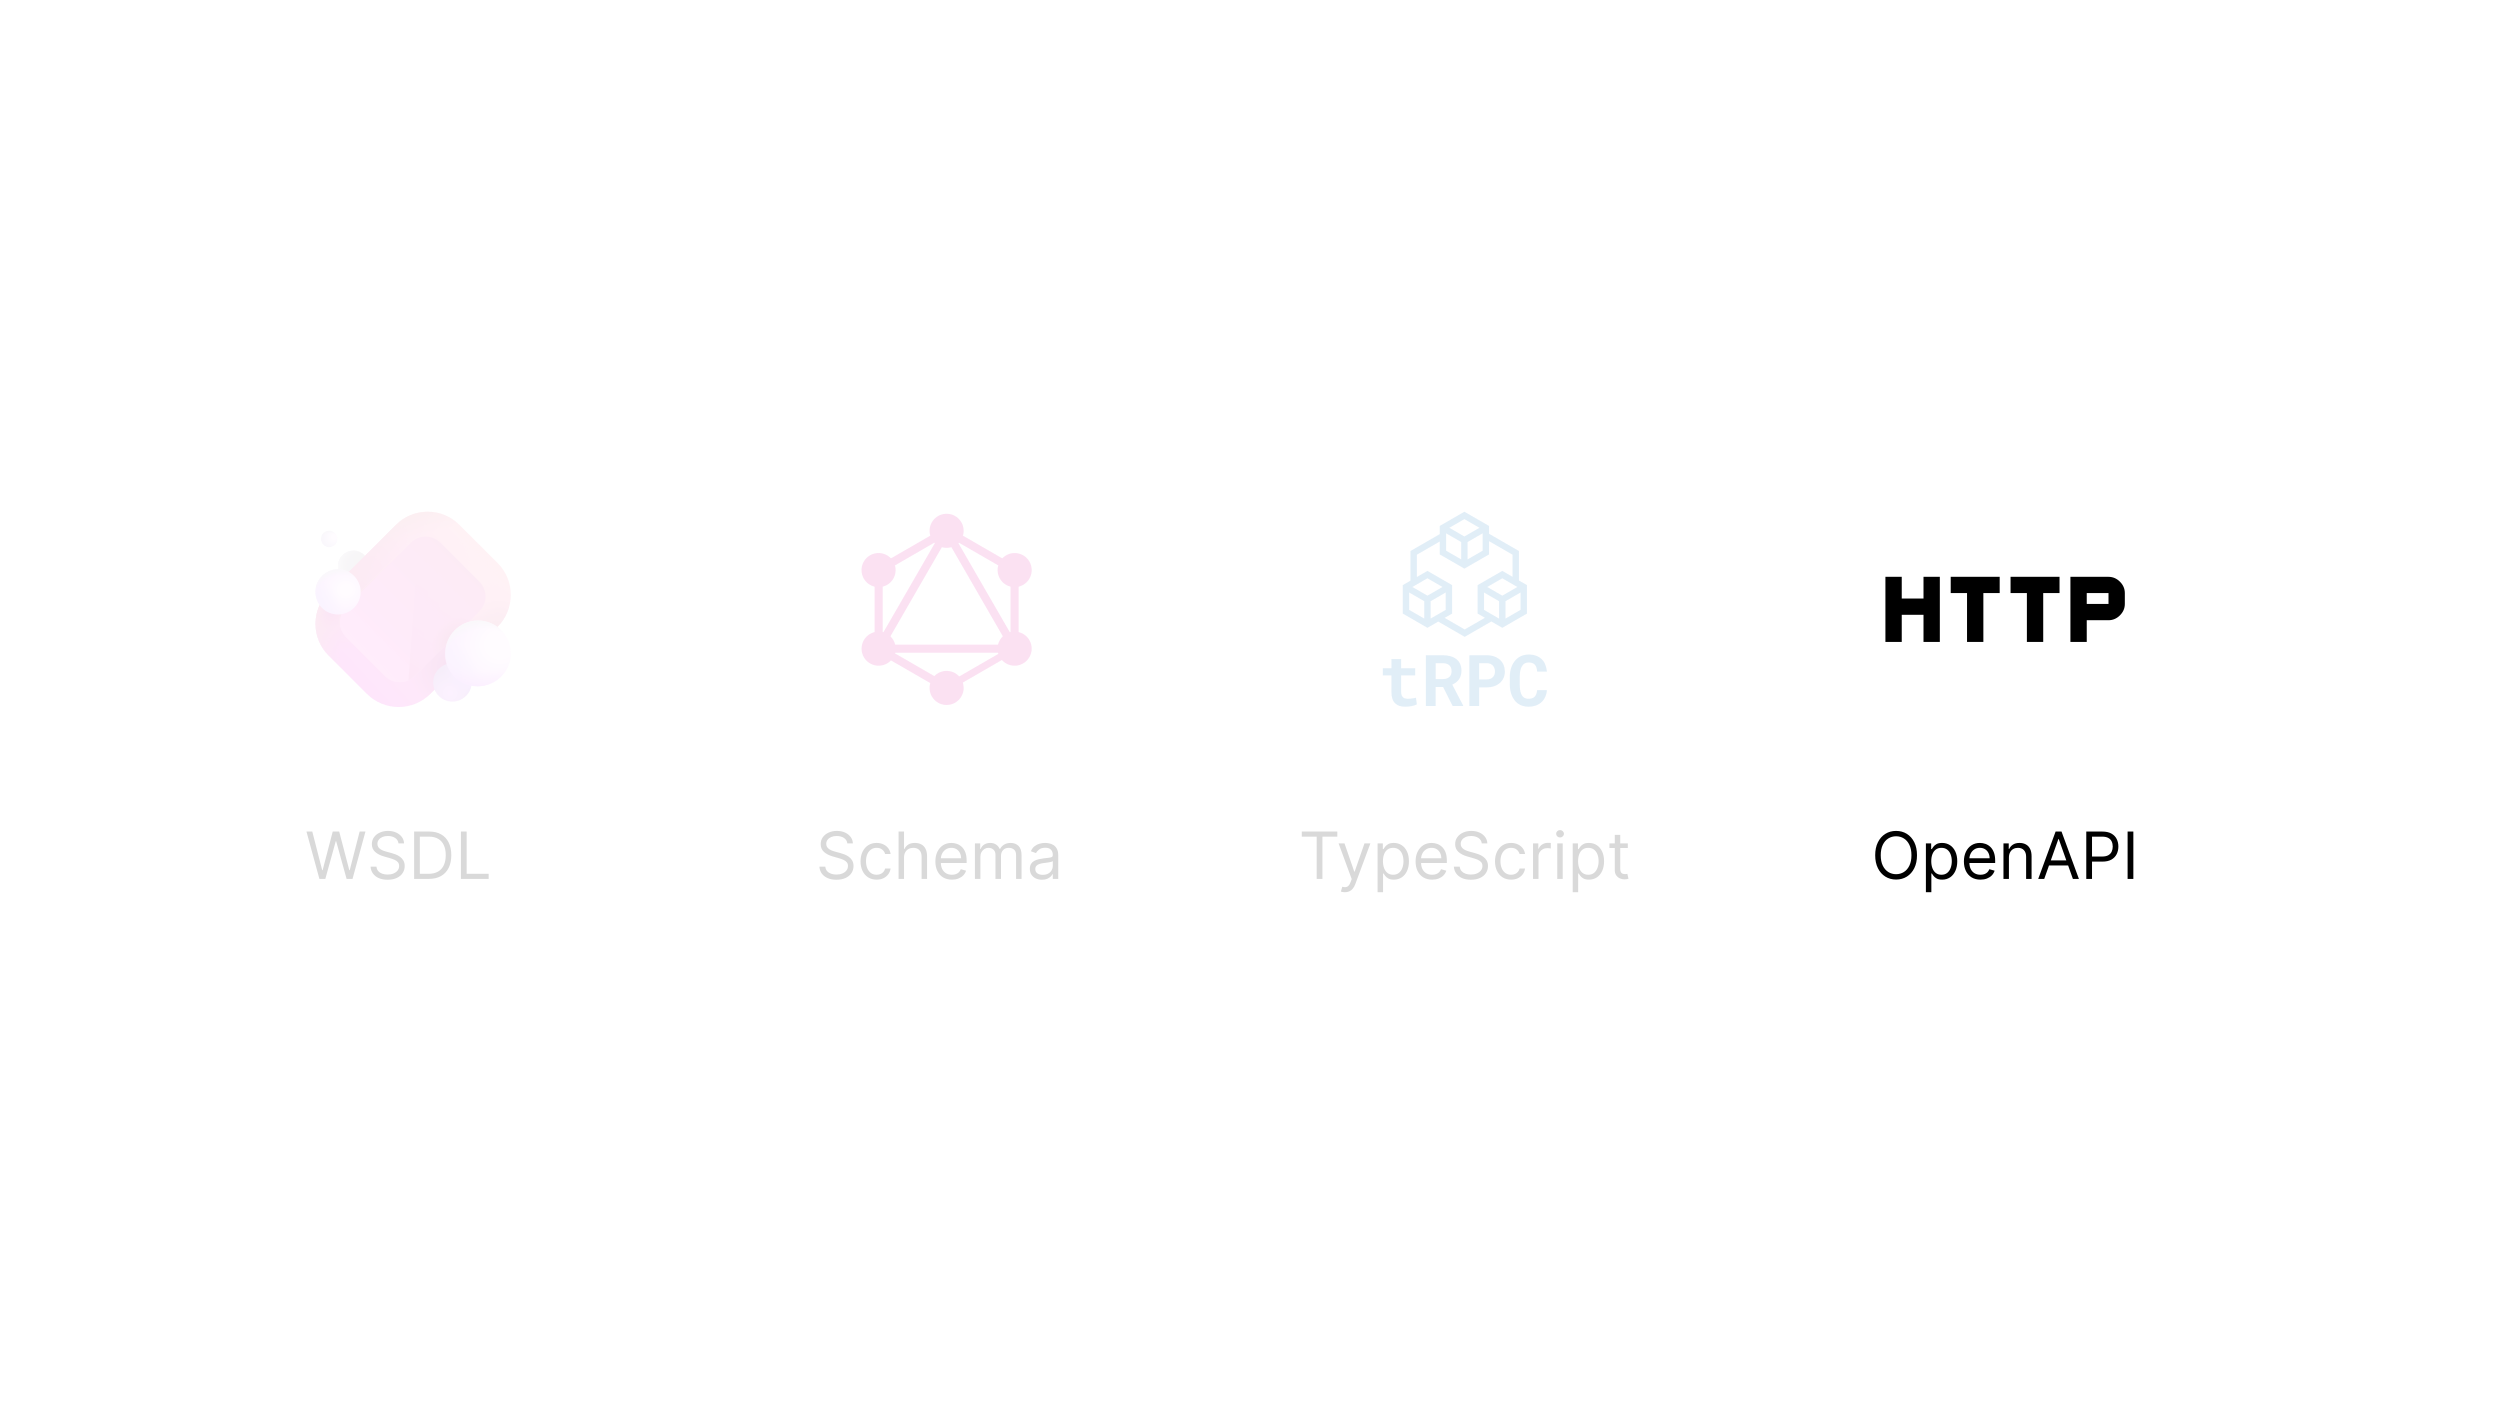 <svg width="1920" height="1080" viewBox="0 0 1920 1080" fill="none" xmlns="http://www.w3.org/2000/svg">
<rect width="1920" height="1080" fill="white"/>
<path d="M1448 493V443H1460.54V459.667H1477.25V443H1489.79V493H1477.25V472.167H1460.54V493H1448ZM1510.68 493V455.5H1498.15V443H1535.76V455.5H1523.22V493H1510.68ZM1556.65 493V455.5H1544.11V443H1581.72V455.5H1569.19V493H1556.65ZM1590.08 493V443H1619.33C1622.68 443 1625.6 444.25 1628.11 446.75C1630.62 449.25 1631.87 452.167 1631.87 455.5V463.833C1631.87 467.167 1630.62 470.083 1628.11 472.583C1625.6 475.083 1622.68 476.333 1619.33 476.333H1602.62V493H1590.08ZM1602.62 463.833H1619.33V455.5H1602.62V463.833Z" fill="black"/>
<g opacity="0.15">
<path d="M271.496 446.743C278.099 446.743 283.452 441.39 283.452 434.787C283.452 428.183 278.099 422.83 271.496 422.83C264.892 422.83 259.539 428.183 259.539 434.787C259.539 441.39 264.892 446.743 271.496 446.743Z" fill="url(#paint0_radial_102_665)"/>
<path d="M271.496 446.743C278.099 446.743 283.452 441.39 283.452 434.787C283.452 428.183 278.099 422.83 271.496 422.83C264.892 422.83 259.539 428.183 259.539 434.787C259.539 441.39 264.892 446.743 271.496 446.743Z" fill="url(#paint1_radial_102_665)"/>
<g filter="url(#filter0_i_102_665)">
<path d="M252.719 420.302C256.183 420.302 258.991 417.494 258.991 414.03C258.991 410.566 256.183 407.758 252.719 407.758C249.255 407.758 246.447 410.566 246.447 414.03C246.447 417.494 249.255 420.302 252.719 420.302Z" fill="url(#paint2_radial_102_665)"/>
<path d="M252.719 420.302C256.183 420.302 258.991 417.494 258.991 414.03C258.991 410.566 256.183 407.758 252.719 407.758C249.255 407.758 246.447 410.566 246.447 414.03C246.447 417.494 249.255 420.302 252.719 420.302Z" fill="url(#paint3_radial_102_665)"/>
</g>
<g filter="url(#filter1_i_102_665)">
<path d="M303.772 403.098C310.239 396.632 319.009 393 328.154 393C337.299 393 346.069 396.632 352.536 403.098L381.902 432.464C388.368 438.931 392 447.701 392 456.846C392 465.991 388.368 474.761 381.902 481.228L330.228 532.902C323.761 539.368 314.991 543 305.846 543C296.701 543 287.931 539.368 281.464 532.902L252.098 503.536C245.632 497.069 242 488.299 242 479.154C242 470.009 245.632 461.239 252.098 454.772L303.772 403.098Z" fill="url(#paint4_linear_102_665)"/>
<path d="M303.772 403.098C310.239 396.632 319.009 393 328.154 393C337.299 393 346.069 396.632 352.536 403.098L381.902 432.464C388.368 438.931 392 447.701 392 456.846C392 465.991 388.368 474.761 381.902 481.228L330.228 532.902C323.761 539.368 314.991 543 305.846 543C296.701 543 287.931 539.368 281.464 532.902L252.098 503.536C245.632 497.069 242 488.299 242 479.154C242 470.009 245.632 461.239 252.098 454.772L303.772 403.098Z" fill="url(#paint5_radial_102_665)"/>
<path d="M303.772 403.098C310.239 396.632 319.009 393 328.154 393C337.299 393 346.069 396.632 352.536 403.098L381.902 432.464C388.368 438.931 392 447.701 392 456.846C392 465.991 388.368 474.761 381.902 481.228L330.228 532.902C323.761 539.368 314.991 543 305.846 543C296.701 543 287.931 539.368 281.464 532.902L252.098 503.536C245.632 497.069 242 488.299 242 479.154C242 470.009 245.632 461.239 252.098 454.772L303.772 403.098Z" fill="url(#paint6_radial_102_665)"/>
<path d="M303.772 403.098C310.239 396.632 319.009 393 328.154 393C337.299 393 346.069 396.632 352.536 403.098L381.902 432.464C388.368 438.931 392 447.701 392 456.846C392 465.991 388.368 474.761 381.902 481.228L330.228 532.902C323.761 539.368 314.991 543 305.846 543C296.701 543 287.931 539.368 281.464 532.902L252.098 503.536C245.632 497.069 242 488.299 242 479.154C242 470.009 245.632 461.239 252.098 454.772L303.772 403.098Z" fill="url(#paint7_radial_102_665)"/>
<path d="M303.772 403.098C310.239 396.632 319.009 393 328.154 393C337.299 393 346.069 396.632 352.536 403.098L381.902 432.464C388.368 438.931 392 447.701 392 456.846C392 465.991 388.368 474.761 381.902 481.228L330.228 532.902C323.761 539.368 314.991 543 305.846 543C296.701 543 287.931 539.368 281.464 532.902L252.098 503.536C245.632 497.069 242 488.299 242 479.154C242 470.009 245.632 461.239 252.098 454.772L303.772 403.098Z" fill="url(#paint8_radial_102_665)"/>
<path d="M303.772 403.098C310.239 396.632 319.009 393 328.154 393C337.299 393 346.069 396.632 352.536 403.098L381.902 432.464C388.368 438.931 392 447.701 392 456.846C392 465.991 388.368 474.761 381.902 481.228L330.228 532.902C323.761 539.368 314.991 543 305.846 543C296.701 543 287.931 539.368 281.464 532.902L252.098 503.536C245.632 497.069 242 488.299 242 479.154C242 470.009 245.632 461.239 252.098 454.772L303.772 403.098Z" fill="url(#paint9_radial_102_665)"/>
<path d="M303.772 403.098C310.239 396.632 319.009 393 328.154 393C337.299 393 346.069 396.632 352.536 403.098L381.902 432.464C388.368 438.931 392 447.701 392 456.846C392 465.991 388.368 474.761 381.902 481.228L330.228 532.902C323.761 539.368 314.991 543 305.846 543C296.701 543 287.931 539.368 281.464 532.902L252.098 503.536C245.632 497.069 242 488.299 242 479.154C242 470.009 245.632 461.239 252.098 454.772L303.772 403.098Z" fill="url(#paint10_radial_102_665)"/>
</g>
<g filter="url(#filter2_f_102_665)">
<path d="M368.167 446.679L338.323 416.835C332.01 410.522 321.775 410.522 315.462 416.835L265.832 466.465C259.519 472.778 259.519 483.013 265.832 489.326L295.676 519.17C301.989 525.483 312.224 525.483 318.537 519.17L368.167 469.54C374.48 463.227 374.48 452.992 368.167 446.679Z" fill="url(#paint11_linear_102_665)"/>
<path d="M368.167 446.679L338.323 416.835C332.01 410.522 321.775 410.522 315.462 416.835L265.832 466.465C259.519 472.778 259.519 483.013 265.832 489.326L295.676 519.17C301.989 525.483 312.224 525.483 318.537 519.17L368.167 469.54C374.48 463.227 374.48 452.992 368.167 446.679Z" fill="url(#paint12_linear_102_665)"/>
<path d="M368.644 446.201L338.799 416.357C332.223 409.781 321.562 409.781 314.986 416.357L265.356 465.987C258.78 472.563 258.78 483.225 265.356 489.8L295.2 519.645C301.776 526.221 312.437 526.221 319.013 519.645L368.644 470.015C375.22 463.439 375.22 452.777 368.644 446.201Z" stroke="url(#paint13_linear_102_665)" stroke-width="0.25"/>
</g>
<g filter="url(#filter3_i_102_665)">
<path d="M259.541 471.999C269.121 471.999 276.886 464.233 276.886 454.654C276.886 445.074 269.121 437.309 259.541 437.309C249.962 437.309 242.196 445.074 242.196 454.654C242.196 464.233 249.962 471.999 259.541 471.999Z" fill="url(#paint14_radial_102_665)"/>
<path d="M259.541 471.999C269.121 471.999 276.886 464.233 276.886 454.654C276.886 445.074 269.121 437.309 259.541 437.309C249.962 437.309 242.196 445.074 242.196 454.654C242.196 464.233 249.962 471.999 259.541 471.999Z" fill="url(#paint15_radial_102_665)"/>
<path d="M259.541 471.999C269.121 471.999 276.886 464.233 276.886 454.654C276.886 445.074 269.121 437.309 259.541 437.309C249.962 437.309 242.196 445.074 242.196 454.654C242.196 464.233 249.962 471.999 259.541 471.999Z" fill="url(#paint16_radial_102_665)"/>
</g>
<g filter="url(#filter4_f_102_665)">
<path d="M313.695 522.504L321.519 413.013C324.395 412.002 327.499 411.824 330.472 412.501C333.445 413.178 336.165 414.682 338.32 416.839L368.166 446.68C371.196 449.711 372.899 453.822 372.899 458.108C372.899 462.394 371.196 466.505 368.166 469.537L318.539 519.163C317.143 520.564 315.501 521.697 313.695 522.504Z" fill="url(#paint17_linear_102_665)"/>
<path d="M313.695 522.504L321.519 413.013C324.395 412.002 327.499 411.824 330.472 412.501C333.445 413.178 336.165 414.682 338.32 416.839L368.166 446.68C371.196 449.711 372.899 453.822 372.899 458.108C372.899 462.394 371.196 466.505 368.166 469.537L318.539 519.163C317.143 520.564 315.501 521.697 313.695 522.504Z" fill="url(#paint18_radial_102_665)"/>
</g>
<path d="M347.433 538.846C355.569 538.846 362.164 532.25 362.164 524.114C362.164 515.978 355.569 509.383 347.433 509.383C339.297 509.383 332.701 515.978 332.701 524.114C332.701 532.25 339.297 538.846 347.433 538.846Z" fill="url(#paint19_radial_102_665)"/>
<path d="M347.433 538.846C355.569 538.846 362.164 532.25 362.164 524.114C362.164 515.978 355.569 509.383 347.433 509.383C339.297 509.383 332.701 515.978 332.701 524.114C332.701 532.25 339.297 538.846 347.433 538.846Z" fill="url(#paint20_radial_102_665)"/>
<g filter="url(#filter5_i_102_665)">
<path d="M366.753 527.104C380.681 527.104 391.971 515.814 391.971 501.887C391.971 487.96 380.681 476.67 366.753 476.67C352.826 476.67 341.536 487.96 341.536 501.887C341.536 515.814 352.826 527.104 366.753 527.104Z" fill="url(#paint21_radial_102_665)"/>
<path d="M366.753 527.104C380.681 527.104 391.971 515.814 391.971 501.887C391.971 487.96 380.681 476.67 366.753 476.67C352.826 476.67 341.536 487.96 341.536 501.887C341.536 515.814 352.826 527.104 366.753 527.104Z" fill="url(#paint22_radial_102_665)"/>
<path d="M366.753 527.104C380.681 527.104 391.971 515.814 391.971 501.887C391.971 487.96 380.681 476.67 366.753 476.67C352.826 476.67 341.536 487.96 341.536 501.887C341.536 515.814 352.826 527.104 366.753 527.104Z" fill="url(#paint23_radial_102_665)"/>
</g>
<path d="M366.753 527.104C380.681 527.104 391.971 515.814 391.971 501.887C391.971 487.96 380.681 476.67 366.753 476.67C352.826 476.67 341.536 487.96 341.536 501.887C341.536 515.814 352.826 527.104 366.753 527.104Z" fill="url(#paint24_radial_102_665)"/>
<path d="M668.159 503.386L673.55 506.498L733.606 402.481L728.215 399.368L668.159 503.386Z" fill="#E535AB"/>
<path d="M787.037 495.075H666.925V501.3H787.037V495.075Z" fill="#E535AB"/>
<path d="M669.302 498.572L729.381 533.26L732.493 527.869L672.415 493.181L669.302 498.572Z" fill="#E535AB"/>
<path d="M721.493 408.168L781.571 442.855L784.684 437.465L724.605 402.777L721.493 408.168Z" fill="#E535AB"/>
<path d="M669.318 437.44L672.431 442.831L732.509 408.144L729.397 402.753L669.318 437.44Z" fill="#E535AB"/>
<path d="M720.407 402.482L780.463 506.499L785.854 503.387L725.797 399.369L720.407 402.482Z" fill="#E535AB"/>
<path d="M677.912 433.312H671.688V502.688H677.912V433.312Z" fill="#E535AB"/>
<path d="M782.312 433.312H776.087V502.688H782.312V433.312Z" fill="#E535AB"/>
<path d="M725.602 525.916L728.32 530.625L780.573 500.456L777.854 495.747L725.602 525.916Z" fill="#E535AB"/>
<path d="M790.562 504.713C786.962 510.976 778.937 513.113 772.674 509.513C766.412 505.913 764.274 497.888 767.874 491.626C771.474 485.363 779.499 483.226 785.762 486.826C792.062 490.463 794.199 498.451 790.562 504.713Z" fill="#E535AB"/>
<path d="M686.087 444.375C682.487 450.638 674.462 452.775 668.2 449.175C661.937 445.575 659.8 437.55 663.4 431.288C667 425.025 675.025 422.888 681.287 426.488C687.55 430.125 689.687 438.113 686.087 444.375Z" fill="#E535AB"/>
<path d="M663.437 504.713C659.837 498.451 661.974 490.463 668.237 486.826C674.499 483.226 682.487 485.363 686.124 491.626C689.724 497.888 687.587 505.876 681.324 509.513C675.024 513.113 667.037 510.976 663.437 504.713Z" fill="#E535AB"/>
<path d="M767.913 444.375C764.313 438.113 766.45 430.125 772.713 426.488C778.975 422.888 786.963 425.025 790.6 431.288C794.2 437.55 792.063 445.538 785.8 449.175C779.538 452.775 771.513 450.638 767.913 444.375Z" fill="#E535AB"/>
<path d="M727 541.425C719.762 541.425 713.912 535.575 713.912 528.337C713.912 521.1 719.762 515.25 727 515.25C734.237 515.25 740.087 521.1 740.087 528.337C740.087 535.538 734.237 541.425 727 541.425Z" fill="#E535AB"/>
<path d="M727 420.75C719.762 420.75 713.912 414.9 713.912 407.663C713.912 400.425 719.762 394.575 727 394.575C734.237 394.575 740.087 400.425 740.087 407.663C740.087 414.9 734.237 420.75 727 420.75Z" fill="#E535AB"/>
<g clip-path="url(#clip0_102_665)">
<path d="M1076.07 513.238H1086.89V518.723H1076.07V531.17C1076.05 532.063 1076.17 532.954 1076.43 533.808C1076.63 534.442 1076.98 535.016 1077.46 535.48C1077.92 535.912 1078.47 536.224 1079.08 536.39C1079.69 536.552 1080.32 536.641 1080.94 536.654L1081.21 536.655C1081.78 536.655 1082.36 536.655 1082.97 536.575L1083.33 536.531L1084.02 536.452C1084.25 536.426 1084.47 536.397 1084.69 536.36L1085.02 536.308L1085.63 536.218C1085.82 536.188 1086.02 536.157 1086.2 536.12L1086.66 536.029L1086.87 535.985L1087.26 535.898L1087.44 535.856L1088.16 540.965C1087.58 541.295 1086.96 541.559 1086.32 541.752C1085.59 541.983 1084.85 542.165 1084.09 542.3C1083.31 542.447 1082.49 542.558 1081.63 542.638C1080.8 542.716 1079.96 542.755 1079.13 542.755C1077.67 542.776 1076.21 542.569 1074.82 542.14C1073.57 541.753 1072.44 541.079 1071.51 540.172C1070.54 539.231 1069.82 538.077 1069.39 536.802C1068.85 535.219 1068.6 533.554 1068.64 531.883V518.723H1062V513.238H1068.62V506.148H1076.07V513.238H1076.07ZM1102.59 527.634V542.195H1095.06V503.227H1108.17C1110.15 503.202 1112.12 503.459 1114.03 503.989C1115.66 504.439 1117.19 505.199 1118.53 506.228C1119.77 507.21 1120.74 508.476 1121.38 509.917C1122.08 511.52 1122.43 513.255 1122.39 515.003C1122.41 516.273 1122.24 517.538 1121.89 518.76C1121.3 520.884 1120.02 522.752 1118.25 524.073C1117.35 524.754 1116.38 525.329 1115.34 525.789L1123.73 541.869V542.22H1115.63L1108.3 527.634H1102.59ZM1102.6 521.521H1108.17C1109.21 521.542 1110.26 521.375 1111.25 521.03C1112.07 520.736 1112.81 520.244 1113.41 519.597C1113.87 519.083 1114.22 518.483 1114.45 517.831C1114.67 517.164 1114.79 516.467 1114.8 515.764L1114.8 515.501C1114.82 514.565 1114.66 513.635 1114.34 512.759C1114.04 511.995 1113.56 511.318 1112.93 510.791C1112.33 510.305 1111.64 509.941 1110.89 509.721C1110.1 509.489 1109.28 509.363 1108.45 509.347L1102.6 509.345V521.521ZM1136 542.195H1128.48V503.227H1141.82C1143.78 503.199 1145.73 503.511 1147.58 504.15C1149.2 504.707 1150.69 505.576 1151.98 506.707C1153.17 507.816 1154.11 509.166 1154.75 510.668C1155.37 512.186 1155.7 513.808 1155.72 515.45V515.778C1155.74 517.444 1155.41 519.095 1154.75 520.623C1154.11 522.083 1153.16 523.387 1151.98 524.448C1150.69 525.58 1149.19 526.445 1147.56 526.994C1145.71 527.625 1143.76 527.933 1141.8 527.904H1135.99L1136 542.195ZM1136 521.804H1141.81C1142.76 521.823 1143.71 521.658 1144.6 521.318C1145.34 521.026 1146.02 520.58 1146.58 520.009C1147.09 519.458 1147.49 518.807 1147.74 518.096C1148 517.37 1148.14 516.604 1148.14 515.833C1148.14 514.971 1148.01 514.114 1147.74 513.294C1147.5 512.533 1147.1 511.83 1146.58 511.227C1146.02 510.628 1145.35 510.154 1144.6 509.838C1143.71 509.48 1142.76 509.306 1141.81 509.327H1136V521.804ZM1186.72 535.29C1186.03 536.809 1185.05 538.175 1183.82 539.305C1182.55 540.436 1181.08 541.306 1179.48 541.863C1177.8 542.436 1176.05 542.737 1174.28 542.756L1173.9 542.755C1172.39 542.773 1170.89 542.566 1169.44 542.14C1168.12 541.746 1166.87 541.135 1165.75 540.332C1164.74 539.586 1163.84 538.693 1163.09 537.682C1162.3 536.623 1161.63 535.473 1161.12 534.257C1160.58 532.929 1160.18 531.548 1159.93 530.136C1159.64 528.564 1159.5 526.969 1159.51 525.371V520.125C1159.51 518.623 1159.63 517.123 1159.89 515.642C1160.09 514.441 1160.42 513.262 1160.85 512.121L1161.01 511.695C1161.56 510.267 1162.32 508.932 1163.27 507.734C1164.16 506.602 1165.23 505.611 1166.42 504.795C1167.5 504.103 1168.67 503.575 1169.89 503.227C1171.09 502.886 1172.33 502.702 1173.58 502.681L1173.95 502.68C1175.9 502.646 1177.83 502.954 1179.67 503.589C1181.26 504.136 1182.71 505.018 1183.93 506.177C1185.15 507.336 1186.11 508.744 1186.73 510.305C1187.44 512.056 1187.87 513.907 1188.02 515.79H1180.52C1180.47 514.747 1180.3 513.715 1180 512.715C1179.76 511.909 1179.35 511.161 1178.81 510.52C1178.25 509.937 1177.57 509.493 1176.81 509.222C1175.89 508.908 1174.93 508.758 1173.96 508.78C1173.4 508.778 1172.85 508.842 1172.31 508.971C1171.82 509.09 1171.34 509.279 1170.9 509.53C1170.15 509.99 1169.52 510.623 1169.06 511.375C1168.52 512.237 1168.1 513.171 1167.83 514.148C1167.58 515.039 1167.41 515.948 1167.32 516.866C1167.21 517.928 1167.16 518.996 1167.16 520.064V525.359C1167.15 526.75 1167.23 528.141 1167.41 529.522C1167.55 530.614 1167.82 531.688 1168.2 532.719C1168.43 533.307 1168.73 533.864 1169.1 534.38C1169.43 534.852 1169.83 535.267 1170.29 535.609C1170.78 535.969 1171.33 536.235 1171.91 536.396C1172.56 536.576 1173.23 536.663 1173.91 536.655C1174.81 536.665 1175.7 536.539 1176.56 536.28C1177.31 536.048 1178 535.644 1178.57 535.099C1179.16 534.518 1179.61 533.814 1179.88 533.039C1180.24 532.067 1180.45 531.047 1180.5 530.014H1188.03C1187.92 531.837 1187.48 533.625 1186.72 535.29H1186.72ZM1153.76 438.444L1172.7 449.371V471.238L1153.76 482.166L1145.34 477.306L1124.89 489.102L1104.56 477.374L1096.27 482.165L1077.32 471.22V449.37L1096.27 438.443L1115.22 449.371V471.219L1109.48 474.531L1124.89 483.42L1140.42 474.463L1134.81 471.219V449.37L1153.76 438.443V438.444ZM1139.73 455.066V468.403L1151.29 475.07V461.732L1139.73 455.066ZM1167.78 455.047L1156.22 461.713V475.07L1167.78 468.385V455.047ZM1082.25 455.047V468.385L1093.81 475.051V461.713L1082.25 455.047ZM1110.29 455.047L1098.73 461.713V475.05L1110.29 468.385V455.047L1110.29 455.047ZM1153.76 444.138L1142.2 450.804L1153.76 457.476L1165.31 450.804L1153.76 444.138ZM1096.27 444.12L1084.71 450.804L1096.27 457.458L1107.83 450.804L1096.27 444.12ZM1105.69 410.225V415.9L1088.16 426.017V443.118L1083.24 445.959V423.175L1105.69 410.224L1105.69 410.225ZM1124.64 393L1143.6 403.927V409.937L1166.55 423.175V445.817L1161.62 442.976V426.016L1143.6 415.619V425.782L1124.65 436.71L1105.71 425.782V403.927L1124.64 393ZM1110.63 409.603V422.941L1122.18 429.607V416.275L1110.63 409.603H1110.63ZM1138.66 409.603L1127.11 416.275V429.601L1138.66 422.941V409.603H1138.66ZM1124.64 398.682L1113.09 405.348L1124.64 412.014L1136.2 405.348L1124.64 398.682H1124.64Z" fill="#398CCB"/>
</g>
<path d="M245.304 675L235.361 638.636H239.836L247.435 668.253H247.79L255.532 638.636H260.503L268.245 668.253H268.6L276.199 638.636H280.674L270.731 675H266.185L258.16 646.023H257.875L249.85 675H245.304ZM306.047 647.727C305.834 645.928 304.969 644.531 303.454 643.537C301.939 642.543 300.081 642.045 297.879 642.045C296.269 642.045 294.861 642.306 293.653 642.827C292.458 643.348 291.522 644.064 290.848 644.975C290.185 645.887 289.853 646.922 289.853 648.082C289.853 649.053 290.084 649.888 290.546 650.586C291.019 651.272 291.623 651.847 292.357 652.308C293.091 652.758 293.86 653.131 294.665 653.427C295.47 653.711 296.21 653.942 296.885 654.119L300.578 655.114C301.525 655.362 302.578 655.705 303.738 656.143C304.91 656.581 306.029 657.179 307.094 657.937C308.171 658.683 309.059 659.641 309.758 660.813C310.456 661.985 310.805 663.423 310.805 665.128C310.805 667.093 310.29 668.868 309.26 670.455C308.242 672.041 306.751 673.301 304.786 674.237C302.833 675.172 300.459 675.639 297.666 675.639C295.062 675.639 292.807 675.219 290.901 674.379C289.007 673.538 287.516 672.366 286.427 670.863C285.349 669.36 284.74 667.614 284.598 665.625H289.143C289.262 666.998 289.723 668.134 290.528 669.034C291.345 669.922 292.375 670.585 293.618 671.023C294.872 671.449 296.222 671.662 297.666 671.662C299.347 671.662 300.856 671.39 302.194 670.845C303.531 670.289 304.591 669.519 305.372 668.537C306.153 667.543 306.544 666.383 306.544 665.057C306.544 663.849 306.206 662.867 305.532 662.109C304.857 661.352 303.969 660.736 302.868 660.263C301.767 659.789 300.578 659.375 299.299 659.02L294.825 657.741C291.984 656.925 289.735 655.759 288.078 654.244C286.421 652.728 285.592 650.746 285.592 648.295C285.592 646.259 286.142 644.484 287.243 642.969C288.356 641.442 289.848 640.258 291.718 639.418C293.6 638.565 295.701 638.139 298.021 638.139C300.365 638.139 302.448 638.559 304.271 639.4C306.094 640.228 307.538 641.365 308.603 642.809C309.681 644.253 310.249 645.893 310.308 647.727H306.047ZM329.267 675H318.045V638.636H329.764C333.291 638.636 336.31 639.364 338.819 640.82C341.329 642.264 343.252 644.342 344.59 647.053C345.927 649.751 346.596 652.983 346.596 656.747C346.596 660.535 345.921 663.796 344.572 666.531C343.223 669.253 341.258 671.348 338.677 672.816C336.097 674.272 332.96 675 329.267 675ZM322.448 671.094H328.983C331.989 671.094 334.481 670.514 336.458 669.354C338.434 668.194 339.908 666.542 340.879 664.4C341.849 662.257 342.335 659.706 342.335 656.747C342.335 653.812 341.855 651.284 340.897 649.165C339.938 647.035 338.505 645.401 336.6 644.265C334.694 643.117 332.321 642.543 329.48 642.543H322.448V671.094ZM353.983 675V638.636H358.386V671.094H375.289V675H353.983Z" fill="black"/>
<path d="M650.746 647.727C650.533 645.928 649.669 644.531 648.153 643.537C646.638 642.543 644.78 642.045 642.578 642.045C640.968 642.045 639.56 642.306 638.352 642.827C637.157 643.348 636.222 644.064 635.547 644.975C634.884 645.887 634.553 646.922 634.553 648.082C634.553 649.053 634.783 649.888 635.245 650.586C635.719 651.272 636.322 651.847 637.056 652.308C637.79 652.758 638.56 653.131 639.364 653.427C640.169 653.711 640.909 653.942 641.584 654.119L645.277 655.114C646.224 655.362 647.278 655.705 648.438 656.143C649.609 656.581 650.728 657.179 651.793 657.937C652.871 658.683 653.758 659.641 654.457 660.813C655.155 661.985 655.504 663.423 655.504 665.128C655.504 667.093 654.989 668.868 653.96 670.455C652.942 672.041 651.45 673.301 649.485 674.237C647.532 675.172 645.159 675.639 642.365 675.639C639.761 675.639 637.506 675.219 635.6 674.379C633.706 673.538 632.215 672.366 631.126 670.863C630.049 669.36 629.439 667.614 629.297 665.625H633.842C633.961 666.998 634.422 668.134 635.227 669.034C636.044 669.922 637.074 670.585 638.317 671.023C639.572 671.449 640.921 671.662 642.365 671.662C644.046 671.662 645.555 671.39 646.893 670.845C648.23 670.289 649.29 669.519 650.071 668.537C650.852 667.543 651.243 666.383 651.243 665.057C651.243 663.849 650.906 662.867 650.231 662.109C649.556 661.352 648.668 660.736 647.568 660.263C646.467 659.789 645.277 659.375 643.999 659.02L639.524 657.741C636.683 656.925 634.434 655.759 632.777 654.244C631.12 652.728 630.291 650.746 630.291 648.295C630.291 646.259 630.842 644.484 631.943 642.969C633.055 641.442 634.547 640.258 636.417 639.418C638.299 638.565 640.4 638.139 642.72 638.139C645.064 638.139 647.147 638.559 648.97 639.4C650.793 640.228 652.237 641.365 653.303 642.809C654.38 644.253 654.948 645.893 655.007 647.727H650.746ZM673.256 675.568C670.699 675.568 668.497 674.964 666.65 673.757C664.804 672.55 663.383 670.887 662.389 668.768C661.395 666.649 660.898 664.228 660.898 661.506C660.898 658.736 661.407 656.291 662.425 654.173C663.454 652.042 664.887 650.379 666.722 649.183C668.568 647.976 670.722 647.372 673.185 647.372C675.102 647.372 676.83 647.727 678.369 648.438C679.908 649.148 681.169 650.142 682.151 651.42C683.134 652.699 683.743 654.19 683.98 655.895H679.79C679.47 654.652 678.76 653.551 677.659 652.592C676.57 651.622 675.102 651.136 673.256 651.136C671.622 651.136 670.19 651.562 668.959 652.415C667.739 653.255 666.787 654.445 666.1 655.984C665.425 657.511 665.088 659.304 665.088 661.364C665.088 663.471 665.419 665.305 666.082 666.868C666.757 668.43 667.704 669.644 668.923 670.508C670.154 671.372 671.598 671.804 673.256 671.804C674.345 671.804 675.333 671.615 676.221 671.236C677.109 670.857 677.86 670.312 678.476 669.602C679.091 668.892 679.529 668.04 679.79 667.045H683.98C683.743 668.655 683.157 670.105 682.222 671.396C681.299 672.674 680.074 673.692 678.547 674.45C677.032 675.195 675.268 675.568 673.256 675.568ZM694.296 658.594V675H690.106V638.636H694.296V651.989H694.651C695.29 650.58 696.249 649.461 697.528 648.633C698.818 647.792 700.534 647.372 702.677 647.372C704.535 647.372 706.163 647.745 707.56 648.491C708.956 649.225 710.039 650.355 710.809 651.882C711.59 653.397 711.981 655.327 711.981 657.67V675H707.79V657.955C707.79 655.788 707.228 654.113 706.104 652.93C704.991 651.734 703.446 651.136 701.469 651.136C700.096 651.136 698.865 651.426 697.776 652.006C696.699 652.586 695.847 653.433 695.219 654.545C694.604 655.658 694.296 657.008 694.296 658.594ZM731.081 675.568C728.454 675.568 726.187 674.988 724.281 673.828C722.387 672.656 720.925 671.023 719.895 668.928C718.877 666.821 718.368 664.37 718.368 661.577C718.368 658.783 718.877 656.321 719.895 654.19C720.925 652.048 722.357 650.379 724.192 649.183C726.039 647.976 728.193 647.372 730.655 647.372C732.076 647.372 733.478 647.609 734.863 648.082C736.248 648.556 737.509 649.325 738.645 650.391C739.782 651.444 740.687 652.841 741.362 654.581C742.037 656.321 742.374 658.464 742.374 661.009V662.784H721.351V659.162H738.113C738.113 657.623 737.805 656.25 737.189 655.043C736.586 653.835 735.722 652.882 734.597 652.184C733.484 651.486 732.17 651.136 730.655 651.136C728.986 651.136 727.542 651.551 726.323 652.379C725.116 653.196 724.186 654.261 723.535 655.575C722.884 656.889 722.559 658.298 722.559 659.801V662.216C722.559 664.276 722.914 666.022 723.624 667.454C724.346 668.874 725.346 669.957 726.625 670.703C727.903 671.437 729.389 671.804 731.081 671.804C732.182 671.804 733.177 671.65 734.064 671.342C734.964 671.023 735.739 670.549 736.39 669.922C737.041 669.283 737.544 668.49 737.9 667.543L741.948 668.679C741.522 670.052 740.806 671.259 739.799 672.301C738.793 673.331 737.55 674.136 736.071 674.716C734.591 675.284 732.928 675.568 731.081 675.568ZM748.748 675V647.727H752.797V651.989H753.152C753.72 650.533 754.637 649.402 755.904 648.597C757.17 647.781 758.691 647.372 760.467 647.372C762.266 647.372 763.764 647.781 764.959 648.597C766.167 649.402 767.108 650.533 767.782 651.989H768.066C768.765 650.58 769.812 649.461 771.209 648.633C772.606 647.792 774.281 647.372 776.234 647.372C778.673 647.372 780.667 648.136 782.218 649.663C783.768 651.178 784.544 653.539 784.544 656.747V675H780.353V656.747C780.353 654.735 779.803 653.297 778.702 652.433C777.601 651.568 776.305 651.136 774.814 651.136C772.896 651.136 771.41 651.716 770.357 652.876C769.303 654.025 768.777 655.481 768.777 657.244V675H764.515V656.321C764.515 654.77 764.012 653.522 763.006 652.575C762 651.616 760.704 651.136 759.118 651.136C758.029 651.136 757.011 651.426 756.064 652.006C755.129 652.586 754.371 653.391 753.791 654.421C753.223 655.439 752.939 656.617 752.939 657.955V675H748.748ZM800.231 675.639C798.503 675.639 796.934 675.314 795.526 674.663C794.117 674 792.998 673.047 792.17 671.804C791.341 670.549 790.927 669.034 790.927 667.259C790.927 665.696 791.235 664.429 791.85 663.459C792.466 662.476 793.288 661.707 794.318 661.151C795.348 660.594 796.484 660.18 797.727 659.908C798.982 659.624 800.243 659.399 801.509 659.233C803.167 659.02 804.51 658.86 805.54 658.754C806.582 658.635 807.339 658.44 807.813 658.168C808.298 657.895 808.541 657.422 808.541 656.747V656.605C808.541 654.853 808.061 653.492 807.102 652.521C806.155 651.551 804.717 651.065 802.788 651.065C800.787 651.065 799.219 651.503 798.082 652.379C796.946 653.255 796.147 654.19 795.685 655.185L791.708 653.764C792.418 652.107 793.365 650.817 794.549 649.893C795.745 648.958 797.047 648.307 798.455 647.94C799.876 647.562 801.273 647.372 802.646 647.372C803.522 647.372 804.528 647.479 805.664 647.692C806.812 647.893 807.919 648.313 808.984 648.952C810.062 649.592 810.955 650.556 811.666 651.847C812.376 653.137 812.731 654.865 812.731 657.031V675H808.541V671.307H808.328C808.043 671.899 807.57 672.532 806.907 673.207C806.244 673.881 805.362 674.455 804.261 674.929C803.161 675.402 801.817 675.639 800.231 675.639ZM800.87 671.875C802.527 671.875 803.924 671.549 805.06 670.898C806.209 670.247 807.073 669.407 807.653 668.377C808.245 667.347 808.541 666.264 808.541 665.128V661.293C808.363 661.506 807.972 661.701 807.369 661.879C806.777 662.044 806.09 662.192 805.309 662.322C804.54 662.441 803.788 662.547 803.054 662.642C802.332 662.725 801.746 662.796 801.296 662.855C800.207 662.997 799.189 663.228 798.242 663.548C797.307 663.855 796.55 664.323 795.97 664.95C795.401 665.566 795.117 666.406 795.117 667.472C795.117 668.928 795.656 670.028 796.733 670.774C797.822 671.508 799.201 671.875 800.87 671.875Z" fill="black"/>
<path d="M999.778 642.543V638.636H1027.05V642.543H1015.62V675H1011.21V642.543H999.778ZM1032.85 685.227C1032.14 685.227 1031.51 685.168 1030.95 685.05C1030.4 684.943 1030.01 684.837 1029.8 684.73L1030.86 681.037C1031.88 681.297 1032.78 681.392 1033.56 681.321C1034.34 681.25 1035.04 680.901 1035.64 680.273C1036.26 679.658 1036.82 678.658 1037.33 677.273L1038.11 675.142L1028.02 647.727H1032.57L1040.1 669.46H1040.38L1047.91 647.727H1052.45L1040.88 678.977C1040.36 680.386 1039.71 681.552 1038.94 682.475C1038.17 683.41 1037.28 684.103 1036.26 684.553C1035.26 685.002 1034.12 685.227 1032.85 685.227ZM1057.99 685.227V647.727H1062.03V652.06H1062.53C1062.84 651.586 1063.26 650.982 1063.81 650.249C1064.37 649.503 1065.16 648.84 1066.19 648.26C1067.23 647.668 1068.64 647.372 1070.41 647.372C1072.71 647.372 1074.74 647.946 1076.49 649.094C1078.24 650.243 1079.61 651.87 1080.59 653.977C1081.57 656.084 1082.06 658.57 1082.06 661.435C1082.06 664.323 1081.57 666.826 1080.59 668.945C1079.61 671.052 1078.24 672.686 1076.5 673.846C1074.76 674.994 1072.76 675.568 1070.49 675.568C1068.73 675.568 1067.33 675.278 1066.28 674.698C1065.22 674.106 1064.41 673.437 1063.84 672.692C1063.28 671.934 1062.84 671.307 1062.53 670.81H1062.18V685.227H1057.99ZM1062.1 661.364C1062.1 663.423 1062.41 665.24 1063.01 666.815C1063.61 668.377 1064.5 669.602 1065.66 670.49C1066.82 671.366 1068.24 671.804 1069.92 671.804C1071.67 671.804 1073.13 671.342 1074.3 670.419C1075.49 669.484 1076.37 668.229 1076.97 666.655C1077.57 665.069 1077.87 663.305 1077.87 661.364C1077.87 659.446 1077.58 657.718 1076.98 656.179C1076.4 654.628 1075.52 653.403 1074.34 652.504C1073.17 651.592 1071.69 651.136 1069.92 651.136C1068.21 651.136 1066.78 651.568 1065.62 652.433C1064.46 653.285 1063.58 654.48 1062.99 656.019C1062.4 657.546 1062.1 659.328 1062.1 661.364ZM1099.89 675.568C1097.26 675.568 1094.99 674.988 1093.09 673.828C1091.19 672.656 1089.73 671.023 1088.7 668.928C1087.68 666.821 1087.18 664.37 1087.18 661.577C1087.18 658.783 1087.68 656.321 1088.7 654.19C1089.73 652.048 1091.17 650.379 1093 649.183C1094.85 647.976 1097 647.372 1099.46 647.372C1100.88 647.372 1102.29 647.609 1103.67 648.082C1105.06 648.556 1106.32 649.325 1107.45 650.391C1108.59 651.444 1109.49 652.841 1110.17 654.581C1110.84 656.321 1111.18 658.464 1111.18 661.009V662.784H1090.16V659.162H1106.92C1106.92 657.623 1106.61 656.25 1106 655.043C1105.39 653.835 1104.53 652.882 1103.4 652.184C1102.29 651.486 1100.98 651.136 1099.46 651.136C1097.79 651.136 1096.35 651.551 1095.13 652.379C1093.92 653.196 1092.99 654.261 1092.34 655.575C1091.69 656.889 1091.37 658.298 1091.37 659.801V662.216C1091.37 664.276 1091.72 666.022 1092.43 667.454C1093.15 668.874 1094.15 669.957 1095.43 670.703C1096.71 671.437 1098.2 671.804 1099.89 671.804C1100.99 671.804 1101.98 671.65 1102.87 671.342C1103.77 671.023 1104.55 670.549 1105.2 669.922C1105.85 669.283 1106.35 668.49 1106.71 667.543L1110.76 668.679C1110.33 670.052 1109.61 671.259 1108.61 672.301C1107.6 673.331 1106.36 674.136 1104.88 674.716C1103.4 675.284 1101.74 675.568 1099.89 675.568ZM1138.01 647.727C1137.8 645.928 1136.93 644.531 1135.42 643.537C1133.9 642.543 1132.04 642.045 1129.84 642.045C1128.23 642.045 1126.82 642.306 1125.62 642.827C1124.42 643.348 1123.49 644.064 1122.81 644.975C1122.15 645.887 1121.82 646.922 1121.82 648.082C1121.82 649.053 1122.05 649.888 1122.51 650.586C1122.98 651.272 1123.59 651.847 1124.32 652.308C1125.05 652.758 1125.82 653.131 1126.63 653.427C1127.43 653.711 1128.17 653.942 1128.85 654.119L1132.54 655.114C1133.49 655.362 1134.54 655.705 1135.7 656.143C1136.87 656.581 1137.99 657.179 1139.06 657.937C1140.14 658.683 1141.02 659.641 1141.72 660.813C1142.42 661.985 1142.77 663.423 1142.77 665.128C1142.77 667.093 1142.25 668.868 1141.22 670.455C1140.21 672.041 1138.71 673.301 1136.75 674.237C1134.8 675.172 1132.42 675.639 1129.63 675.639C1127.03 675.639 1124.77 675.219 1122.86 674.379C1120.97 673.538 1119.48 672.366 1118.39 670.863C1117.31 669.36 1116.7 667.614 1116.56 665.625H1121.11C1121.23 666.998 1121.69 668.134 1122.49 669.034C1123.31 669.922 1124.34 670.585 1125.58 671.023C1126.84 671.449 1128.19 671.662 1129.63 671.662C1131.31 671.662 1132.82 671.39 1134.16 670.845C1135.5 670.289 1136.55 669.519 1137.34 668.537C1138.12 667.543 1138.51 666.383 1138.51 665.057C1138.51 663.849 1138.17 662.867 1137.5 662.109C1136.82 661.352 1135.93 660.736 1134.83 660.263C1133.73 659.789 1132.54 659.375 1131.26 659.02L1126.79 657.741C1123.95 656.925 1121.7 655.759 1120.04 654.244C1118.38 652.728 1117.56 650.746 1117.56 648.295C1117.56 646.259 1118.11 644.484 1119.21 642.969C1120.32 641.442 1121.81 640.258 1123.68 639.418C1125.56 638.565 1127.66 638.139 1129.98 638.139C1132.33 638.139 1134.41 638.559 1136.23 639.4C1138.06 640.228 1139.5 641.365 1140.57 642.809C1141.64 644.253 1142.21 645.893 1142.27 647.727H1138.01ZM1160.52 675.568C1157.96 675.568 1155.76 674.964 1153.92 673.757C1152.07 672.55 1150.65 670.887 1149.65 668.768C1148.66 666.649 1148.16 664.228 1148.16 661.506C1148.16 658.736 1148.67 656.291 1149.69 654.173C1150.72 652.042 1152.15 650.379 1153.99 649.183C1155.83 647.976 1157.99 647.372 1160.45 647.372C1162.37 647.372 1164.1 647.727 1165.63 648.438C1167.17 649.148 1168.43 650.142 1169.42 651.42C1170.4 652.699 1171.01 654.19 1171.24 655.895H1167.05C1166.73 654.652 1166.02 653.551 1164.92 652.592C1163.83 651.622 1162.37 651.136 1160.52 651.136C1158.89 651.136 1157.45 651.562 1156.22 652.415C1155 653.255 1154.05 654.445 1153.36 655.984C1152.69 657.511 1152.35 659.304 1152.35 661.364C1152.35 663.471 1152.68 665.305 1153.35 666.868C1154.02 668.43 1154.97 669.644 1156.19 670.508C1157.42 671.372 1158.86 671.804 1160.52 671.804C1161.61 671.804 1162.6 671.615 1163.49 671.236C1164.37 670.857 1165.12 670.312 1165.74 669.602C1166.36 668.892 1166.79 668.04 1167.05 667.045H1171.24C1171.01 668.655 1170.42 670.105 1169.49 671.396C1168.56 672.674 1167.34 673.692 1165.81 674.45C1164.3 675.195 1162.53 675.568 1160.52 675.568ZM1177.37 675V647.727H1181.42V651.847H1181.7C1182.2 650.497 1183.1 649.402 1184.4 648.562C1185.7 647.721 1187.17 647.301 1188.81 647.301C1189.11 647.301 1189.5 647.307 1189.96 647.319C1190.42 647.331 1190.77 647.348 1191.01 647.372V651.634C1190.86 651.598 1190.54 651.545 1190.03 651.474C1189.53 651.391 1189.01 651.349 1188.45 651.349C1187.12 651.349 1185.94 651.628 1184.9 652.184C1183.87 652.728 1183.05 653.486 1182.45 654.457C1181.86 655.415 1181.56 656.51 1181.56 657.741V675H1177.37ZM1195.97 675V647.727H1200.16V675H1195.97ZM1198.1 643.182C1197.29 643.182 1196.58 642.904 1195.99 642.347C1195.41 641.791 1195.12 641.122 1195.12 640.341C1195.12 639.56 1195.41 638.891 1195.99 638.335C1196.58 637.778 1197.29 637.5 1198.1 637.5C1198.92 637.5 1199.62 637.778 1200.2 638.335C1200.79 638.891 1201.09 639.56 1201.09 640.341C1201.09 641.122 1200.79 641.791 1200.2 642.347C1199.62 642.904 1198.92 643.182 1198.1 643.182ZM1207.84 685.227V647.727H1211.89V652.06H1212.38C1212.69 651.586 1213.12 650.982 1213.66 650.249C1214.22 649.503 1215.01 648.84 1216.04 648.26C1217.08 647.668 1218.49 647.372 1220.27 647.372C1222.56 647.372 1224.59 647.946 1226.34 649.094C1228.09 650.243 1229.46 651.87 1230.44 653.977C1231.42 656.084 1231.92 658.57 1231.92 661.435C1231.92 664.323 1231.42 666.826 1230.44 668.945C1229.46 671.052 1228.1 672.686 1226.36 673.846C1224.62 674.994 1222.61 675.568 1220.34 675.568C1218.59 675.568 1217.18 675.278 1216.13 674.698C1215.08 674.106 1214.27 673.437 1213.7 672.692C1213.13 671.934 1212.69 671.307 1212.38 670.81H1212.03V685.227H1207.84ZM1211.96 661.364C1211.96 663.423 1212.26 665.24 1212.86 666.815C1213.47 668.377 1214.35 669.602 1215.51 670.49C1216.67 671.366 1218.09 671.804 1219.77 671.804C1221.52 671.804 1222.98 671.342 1224.16 670.419C1225.34 669.484 1226.23 668.229 1226.82 666.655C1227.42 665.069 1227.73 663.305 1227.73 661.364C1227.73 659.446 1227.43 657.718 1226.84 656.179C1226.26 654.628 1225.38 653.403 1224.19 652.504C1223.02 651.592 1221.55 651.136 1219.77 651.136C1218.07 651.136 1216.63 651.568 1215.47 652.433C1214.31 653.285 1213.44 654.48 1212.85 656.019C1212.25 657.546 1211.96 659.328 1211.96 661.364ZM1250.17 647.727V651.278H1236.04V647.727H1250.17ZM1240.15 641.193H1244.34V667.188C1244.34 668.371 1244.52 669.259 1244.86 669.851C1245.21 670.431 1245.66 670.821 1246.21 671.023C1246.77 671.212 1247.35 671.307 1247.97 671.307C1248.43 671.307 1248.81 671.283 1249.1 671.236C1249.4 671.177 1249.64 671.129 1249.81 671.094L1250.67 674.858C1250.38 674.964 1249.99 675.071 1249.48 675.178C1248.97 675.296 1248.32 675.355 1247.54 675.355C1246.36 675.355 1245.2 675.101 1244.06 674.592C1242.94 674.083 1242 673.307 1241.26 672.266C1240.52 671.224 1240.15 669.91 1240.15 668.324V641.193Z" fill="black"/>
</g>
<path d="M1472.25 656.818C1472.25 660.653 1471.56 663.968 1470.18 666.761C1468.79 669.555 1466.89 671.709 1464.48 673.224C1462.06 674.74 1459.3 675.497 1456.2 675.497C1453.1 675.497 1450.34 674.74 1447.93 673.224C1445.51 671.709 1443.61 669.555 1442.23 666.761C1440.84 663.968 1440.15 660.653 1440.15 656.818C1440.15 652.983 1440.84 649.669 1442.23 646.875C1443.61 644.081 1445.51 641.927 1447.93 640.412C1450.34 638.897 1453.1 638.139 1456.2 638.139C1459.3 638.139 1462.06 638.897 1464.48 640.412C1466.89 641.927 1468.79 644.081 1470.18 646.875C1471.56 649.669 1472.25 652.983 1472.25 656.818ZM1467.99 656.818C1467.99 653.67 1467.47 651.012 1466.41 648.846C1465.37 646.68 1463.96 645.04 1462.17 643.928C1460.39 642.815 1458.4 642.259 1456.2 642.259C1454 642.259 1452.01 642.815 1450.22 643.928C1448.44 645.04 1447.03 646.68 1445.97 648.846C1444.93 651.012 1444.41 653.67 1444.41 656.818C1444.41 659.967 1444.93 662.624 1445.97 664.79C1447.03 666.957 1448.44 668.596 1450.22 669.709C1452.01 670.821 1454 671.378 1456.2 671.378C1458.4 671.378 1460.39 670.821 1462.17 669.709C1463.96 668.596 1465.37 666.957 1466.41 664.79C1467.47 662.624 1467.99 659.967 1467.99 656.818ZM1479.09 685.227V647.727H1483.14V652.06H1483.63C1483.94 651.586 1484.37 650.982 1484.91 650.249C1485.47 649.503 1486.26 648.84 1487.29 648.26C1488.33 647.668 1489.74 647.372 1491.52 647.372C1493.81 647.372 1495.84 647.946 1497.59 649.094C1499.34 650.243 1500.71 651.87 1501.69 653.977C1502.67 656.084 1503.17 658.57 1503.17 661.435C1503.17 664.323 1502.67 666.826 1501.69 668.945C1500.71 671.052 1499.35 672.686 1497.61 673.846C1495.87 674.994 1493.86 675.568 1491.59 675.568C1489.84 675.568 1488.43 675.278 1487.38 674.698C1486.33 674.106 1485.52 673.437 1484.95 672.692C1484.38 671.934 1483.94 671.307 1483.63 670.81H1483.28V685.227H1479.09ZM1483.21 661.364C1483.21 663.423 1483.51 665.24 1484.11 666.815C1484.72 668.377 1485.6 669.602 1486.76 670.49C1487.92 671.366 1489.34 671.804 1491.02 671.804C1492.77 671.804 1494.23 671.342 1495.41 670.419C1496.59 669.484 1497.48 668.229 1498.07 666.655C1498.67 665.069 1498.98 663.305 1498.98 661.364C1498.98 659.446 1498.68 657.718 1498.09 656.179C1497.51 654.628 1496.63 653.403 1495.44 652.504C1494.27 651.592 1492.8 651.136 1491.02 651.136C1489.32 651.136 1487.88 651.568 1486.72 652.433C1485.56 653.285 1484.69 654.48 1484.1 656.019C1483.5 657.546 1483.21 659.328 1483.21 661.364ZM1520.99 675.568C1518.36 675.568 1516.1 674.988 1514.19 673.828C1512.3 672.656 1510.84 671.023 1509.81 668.928C1508.79 666.821 1508.28 664.37 1508.28 661.577C1508.28 658.783 1508.79 656.321 1509.81 654.19C1510.84 652.048 1512.27 650.379 1514.1 649.183C1515.95 647.976 1518.1 647.372 1520.57 647.372C1521.99 647.372 1523.39 647.609 1524.77 648.082C1526.16 648.556 1527.42 649.325 1528.56 650.391C1529.69 651.444 1530.6 652.841 1531.27 654.581C1531.95 656.321 1532.29 658.464 1532.29 661.009V662.784H1511.26V659.162H1528.02C1528.02 657.623 1527.72 656.25 1527.1 655.043C1526.5 653.835 1525.63 652.882 1524.51 652.184C1523.4 651.486 1522.08 651.136 1520.57 651.136C1518.9 651.136 1517.45 651.551 1516.23 652.379C1515.03 653.196 1514.1 654.261 1513.45 655.575C1512.8 656.889 1512.47 658.298 1512.47 659.801V662.216C1512.47 664.276 1512.82 666.022 1513.54 667.454C1514.26 668.874 1515.26 669.957 1516.54 670.703C1517.81 671.437 1519.3 671.804 1520.99 671.804C1522.09 671.804 1523.09 671.65 1523.98 671.342C1524.88 671.023 1525.65 670.549 1526.3 669.922C1526.95 669.283 1527.46 668.49 1527.81 667.543L1531.86 668.679C1531.43 670.052 1530.72 671.259 1529.71 672.301C1528.7 673.331 1527.46 674.136 1525.98 674.716C1524.5 675.284 1522.84 675.568 1520.99 675.568ZM1542.85 658.594V675H1538.66V647.727H1542.71V651.989H1543.06C1543.7 650.604 1544.67 649.491 1545.97 648.651C1547.28 647.798 1548.96 647.372 1551.02 647.372C1552.86 647.372 1554.48 647.751 1555.86 648.509C1557.25 649.254 1558.33 650.391 1559.1 651.918C1559.87 653.433 1560.25 655.35 1560.25 657.67V675H1556.06V657.955C1556.06 655.812 1555.5 654.143 1554.39 652.947C1553.28 651.74 1551.75 651.136 1549.81 651.136C1548.47 651.136 1547.28 651.426 1546.22 652.006C1545.18 652.586 1544.36 653.433 1543.76 654.545C1543.15 655.658 1542.85 657.008 1542.85 658.594ZM1569.97 675H1565.35L1578.7 638.636H1583.25L1596.6 675H1591.98L1581.12 644.389H1580.83L1569.97 675ZM1571.67 660.795H1590.28V664.702H1571.67V660.795ZM1602.26 675V638.636H1614.55C1617.4 638.636 1619.74 639.151 1621.55 640.181C1623.37 641.199 1624.72 642.578 1625.6 644.318C1626.47 646.058 1626.91 648 1626.91 650.142C1626.91 652.285 1626.47 654.232 1625.6 655.984C1624.73 657.736 1623.39 659.132 1621.58 660.174C1619.77 661.204 1617.45 661.719 1614.62 661.719H1605.82V657.812H1614.48C1616.43 657.812 1618 657.475 1619.19 656.8C1620.37 656.126 1621.23 655.214 1621.76 654.066C1622.3 652.906 1622.58 651.598 1622.58 650.142C1622.58 648.686 1622.3 647.384 1621.76 646.236C1621.23 645.088 1620.36 644.188 1619.17 643.537C1617.97 642.874 1616.39 642.543 1614.41 642.543H1606.67V675H1602.26ZM1638.41 638.636V675H1634V638.636H1638.41Z" fill="black"/>
<defs>
<filter id="filter0_i_102_665" x="246.447" y="407.658" width="12.644" height="12.644" filterUnits="userSpaceOnUse" color-interpolation-filters="sRGB">
<feFlood flood-opacity="0" result="BackgroundImageFix"/>
<feBlend mode="normal" in="SourceGraphic" in2="BackgroundImageFix" result="shape"/>
<feColorMatrix in="SourceAlpha" type="matrix" values="0 0 0 0 0 0 0 0 0 0 0 0 0 0 0 0 0 0 127 0" result="hardAlpha"/>
<feOffset dx="0.1" dy="-0.1"/>
<feGaussianBlur stdDeviation="0.4"/>
<feComposite in2="hardAlpha" operator="arithmetic" k2="-1" k3="1"/>
<feColorMatrix type="matrix" values="0 0 0 0 0.851 0 0 0 0 0.737 0 0 0 0 0.925 0 0 0 1 0"/>
<feBlend mode="normal" in2="shape" result="effect1_innerShadow_102_665"/>
</filter>
<filter id="filter1_i_102_665" x="242" y="393" width="150.3" height="150" filterUnits="userSpaceOnUse" color-interpolation-filters="sRGB">
<feFlood flood-opacity="0" result="BackgroundImageFix"/>
<feBlend mode="normal" in="SourceGraphic" in2="BackgroundImageFix" result="shape"/>
<feColorMatrix in="SourceAlpha" type="matrix" values="0 0 0 0 0 0 0 0 0 0 0 0 0 0 0 0 0 0 127 0" result="hardAlpha"/>
<feOffset dx="0.3"/>
<feGaussianBlur stdDeviation="0.5"/>
<feComposite in2="hardAlpha" operator="arithmetic" k2="-1" k3="1"/>
<feColorMatrix type="matrix" values="0 0 0 0 0.949 0 0 0 0 0.565 0 0 0 0 0.812 0 0 0 1 0"/>
<feBlend mode="normal" in2="shape" result="effect1_innerShadow_102_665"/>
</filter>
<filter id="filter2_f_102_665" x="259.549" y="410.55" width="114.901" height="114.902" filterUnits="userSpaceOnUse" color-interpolation-filters="sRGB">
<feFlood flood-opacity="0" result="BackgroundImageFix"/>
<feBlend mode="normal" in="SourceGraphic" in2="BackgroundImageFix" result="shape"/>
<feGaussianBlur stdDeviation="0.375" result="effect1_foregroundBlur_102_665"/>
</filter>
<filter id="filter3_i_102_665" x="242.196" y="437.209" width="34.789" height="34.789" filterUnits="userSpaceOnUse" color-interpolation-filters="sRGB">
<feFlood flood-opacity="0" result="BackgroundImageFix"/>
<feBlend mode="normal" in="SourceGraphic" in2="BackgroundImageFix" result="shape"/>
<feColorMatrix in="SourceAlpha" type="matrix" values="0 0 0 0 0 0 0 0 0 0 0 0 0 0 0 0 0 0 127 0" result="hardAlpha"/>
<feOffset dx="0.1" dy="-0.1"/>
<feGaussianBlur stdDeviation="0.4"/>
<feComposite in2="hardAlpha" operator="arithmetic" k2="-1" k3="1"/>
<feColorMatrix type="matrix" values="0 0 0 0 0.91 0 0 0 0 0.843 0 0 0 0 0.98 0 0 0 1 0"/>
<feBlend mode="normal" in2="shape" result="effect1_innerShadow_102_665"/>
</filter>
<filter id="filter4_f_102_665" x="312.945" y="411.348" width="60.703" height="111.906" filterUnits="userSpaceOnUse" color-interpolation-filters="sRGB">
<feFlood flood-opacity="0" result="BackgroundImageFix"/>
<feBlend mode="normal" in="SourceGraphic" in2="BackgroundImageFix" result="shape"/>
<feGaussianBlur stdDeviation="0.375" result="effect1_foregroundBlur_102_665"/>
</filter>
<filter id="filter5_i_102_665" x="341.536" y="476.57" width="50.835" height="50.535" filterUnits="userSpaceOnUse" color-interpolation-filters="sRGB">
<feFlood flood-opacity="0" result="BackgroundImageFix"/>
<feBlend mode="normal" in="SourceGraphic" in2="BackgroundImageFix" result="shape"/>
<feColorMatrix in="SourceAlpha" type="matrix" values="0 0 0 0 0 0 0 0 0 0 0 0 0 0 0 0 0 0 127 0" result="hardAlpha"/>
<feOffset dx="0.4" dy="-0.1"/>
<feGaussianBlur stdDeviation="0.5"/>
<feComposite in2="hardAlpha" operator="arithmetic" k2="-1" k3="1"/>
<feColorMatrix type="matrix" values="0 0 0 0 0.792 0 0 0 0 0.549 0 0 0 0 0.894 0 0 0 1 0"/>
<feBlend mode="normal" in2="shape" result="effect1_innerShadow_102_665"/>
</filter>
<radialGradient id="paint0_radial_102_665" cx="0" cy="0" r="1" gradientUnits="userSpaceOnUse" gradientTransform="translate(259.54 434.788) rotate(-8.079) scale(22.694)">
<stop stop-color="#CEC4D1"/>
<stop offset="1" stop-color="#C8C1C9"/>
</radialGradient>
<radialGradient id="paint1_radial_102_665" cx="0" cy="0" r="1" gradientUnits="userSpaceOnUse" gradientTransform="translate(276.458 434.787) rotate(180) scale(16.919)">
<stop offset="0.529" stop-color="#CEC5D1" stop-opacity="0"/>
<stop offset="1" stop-color="#E4DFE8"/>
</radialGradient>
<radialGradient id="paint2_radial_102_665" cx="0" cy="0" r="1" gradientUnits="userSpaceOnUse" gradientTransform="translate(256.575 412.504) rotate(168.14) scale(10.349 9.794)">
<stop offset="0.135" stop-color="#FFEDFF"/>
<stop offset="0.911" stop-color="#DBCBEA"/>
</radialGradient>
<radialGradient id="paint3_radial_102_665" cx="0" cy="0" r="1" gradientUnits="userSpaceOnUse" gradientTransform="translate(253.983 417.665) rotate(-100.366) scale(10.075 10.075)">
<stop offset="0.818" stop-color="#DAD4E0" stop-opacity="0"/>
<stop offset="1" stop-color="#DAD4E0"/>
</radialGradient>
<linearGradient id="paint4_linear_102_665" x1="375.555" y1="423.169" x2="270.822" y2="519.485" gradientUnits="userSpaceOnUse">
<stop stop-color="#FFABBD"/>
<stop offset="1" stop-color="#F756E5"/>
</linearGradient>
<radialGradient id="paint5_radial_102_665" cx="0" cy="0" r="1" gradientUnits="userSpaceOnUse" gradientTransform="translate(356.282 476.612) rotate(-111.029) scale(100.194 137.861)">
<stop offset="0.713" stop-color="#E082A1" stop-opacity="0"/>
<stop offset="0.965" stop-color="#E1959A"/>
</radialGradient>
<radialGradient id="paint6_radial_102_665" cx="0" cy="0" r="1" gradientUnits="userSpaceOnUse" gradientTransform="translate(265.094 450.445) rotate(-46.141) scale(59.783 42.339)">
<stop stop-color="#E775AB"/>
<stop offset="1" stop-color="#E775AB" stop-opacity="0"/>
</radialGradient>
<radialGradient id="paint7_radial_102_665" cx="0" cy="0" r="1" gradientUnits="userSpaceOnUse" gradientTransform="translate(254.657 469.978) rotate(119.055) scale(13.869 10.354)">
<stop stop-color="#E551C0"/>
<stop offset="1" stop-color="#E551C0" stop-opacity="0"/>
</radialGradient>
<radialGradient id="paint8_radial_102_665" cx="0" cy="0" r="1" gradientUnits="userSpaceOnUse" gradientTransform="translate(347.606 512.076) rotate(158.405) scale(34.77 36.967)">
<stop offset="0.187" stop-color="#D24BB4"/>
<stop offset="1" stop-color="#D24BB4" stop-opacity="0"/>
</radialGradient>
<radialGradient id="paint9_radial_102_665" cx="0" cy="0" r="1" gradientUnits="userSpaceOnUse" gradientTransform="translate(381.617 488.163) rotate(-103.241) scale(29.407 27.206)">
<stop offset="0.329" stop-color="#E588A9"/>
<stop offset="1" stop-color="#E588A9" stop-opacity="0"/>
</radialGradient>
<radialGradient id="paint10_radial_102_665" cx="0" cy="0" r="1" gradientUnits="userSpaceOnUse" gradientTransform="translate(366.799 442.028) rotate(-4.584) scale(25.283 34.477)">
<stop stop-color="#FFA7C0"/>
<stop offset="1" stop-color="#FFA7C0" stop-opacity="0"/>
</radialGradient>
<linearGradient id="paint11_linear_102_665" x1="353.243" y1="431.755" x2="282.44" y2="502.558" gradientUnits="userSpaceOnUse">
<stop stop-color="#EE7BBE"/>
<stop offset="1" stop-color="#FF7BE6"/>
</linearGradient>
<linearGradient id="paint12_linear_102_665" x1="282.863" y1="508.369" x2="299.025" y2="491.871" gradientUnits="userSpaceOnUse">
<stop offset="0.178" stop-color="#FF83E6"/>
<stop offset="1" stop-color="#FF83E6" stop-opacity="0"/>
</linearGradient>
<linearGradient id="paint13_linear_102_665" x1="285.45" y1="431.498" x2="301.201" y2="448.682" gradientUnits="userSpaceOnUse">
<stop offset="0.493" stop-color="#F89BB9"/>
<stop offset="1" stop-color="#F89BB9" stop-opacity="0"/>
</linearGradient>
<radialGradient id="paint14_radial_102_665" cx="0" cy="0" r="1" gradientUnits="userSpaceOnUse" gradientTransform="translate(265.72 452.901) rotate(171.772) scale(23.767 22.492)">
<stop offset="0.135" stop-color="#FFEDFF"/>
<stop offset="1" stop-color="#ECAEFF"/>
</radialGradient>
<radialGradient id="paint15_radial_102_665" cx="0" cy="0" r="1" gradientUnits="userSpaceOnUse" gradientTransform="translate(242.196 465.791) rotate(-25.398) scale(19.199 27.576)">
<stop offset="0.182" stop-color="#DBB6FF"/>
<stop offset="1" stop-color="#DBB6FF" stop-opacity="0"/>
</radialGradient>
<radialGradient id="paint16_radial_102_665" cx="0" cy="0" r="1" gradientUnits="userSpaceOnUse" gradientTransform="translate(263.029 464.714) rotate(-100.366) scale(27.857)">
<stop offset="0.818" stop-color="#DAD4E0" stop-opacity="0"/>
<stop offset="1" stop-color="#DAD4E0"/>
</radialGradient>
<linearGradient id="paint17_linear_102_665" x1="313.695" y1="509.383" x2="362.336" y2="464.59" gradientUnits="userSpaceOnUse">
<stop stop-color="#F068CB"/>
<stop offset="1" stop-color="#F068CB" stop-opacity="0"/>
</linearGradient>
<radialGradient id="paint18_radial_102_665" cx="0" cy="0" r="1" gradientUnits="userSpaceOnUse" gradientTransform="translate(349.641 491.979) rotate(131.285) scale(20.898 15.924)">
<stop offset="0.07" stop-color="#D35F9E"/>
<stop offset="1" stop-color="#D35F9E" stop-opacity="0"/>
</radialGradient>
<radialGradient id="paint19_radial_102_665" cx="0" cy="0" r="1" gradientUnits="userSpaceOnUse" gradientTransform="translate(345.812 532.196) rotate(-99.462) scale(18.638)">
<stop stop-color="#EDA5FF"/>
<stop offset="1" stop-color="#C28CDD"/>
</radialGradient>
<radialGradient id="paint20_radial_102_665" cx="0" cy="0" r="1" gradientUnits="userSpaceOnUse" gradientTransform="translate(358.646 518.403) rotate(129.237) scale(14.835 20.43)">
<stop offset="0.381" stop-color="#D89AFF"/>
<stop offset="1" stop-color="#D89AFF" stop-opacity="0"/>
</radialGradient>
<radialGradient id="paint21_radial_102_665" cx="0" cy="0" r="1" gradientUnits="userSpaceOnUse" gradientTransform="translate(383.731 495.038) rotate(167.646) scale(43.191 40.875)">
<stop offset="0.218" stop-color="#FFEDFF"/>
<stop offset="1" stop-color="#ECAEFF"/>
</radialGradient>
<radialGradient id="paint22_radial_102_665" cx="0" cy="0" r="1" gradientUnits="userSpaceOnUse" gradientTransform="translate(341.538 518.073) rotate(-29.477) scale(24.764 35.569)">
<stop offset="0.182" stop-color="#DBB6FF"/>
<stop offset="1" stop-color="#DBB6FF" stop-opacity="0"/>
</radialGradient>
<radialGradient id="paint23_radial_102_665" cx="0" cy="0" r="1" gradientUnits="userSpaceOnUse" gradientTransform="translate(371.836 516.512) rotate(-100.366) scale(40.501 40.501)">
<stop offset="0.818" stop-color="#DAD4E0" stop-opacity="0"/>
<stop offset="1" stop-color="#DAD4E0"/>
</radialGradient>
<radialGradient id="paint24_radial_102_665" cx="0" cy="0" r="1" gradientUnits="userSpaceOnUse" gradientTransform="translate(373.011 485.275) rotate(98.499) scale(42.296 51.9)">
<stop offset="0.681" stop-color="#F3B7FF" stop-opacity="0"/>
<stop offset="1" stop-color="#E697FF"/>
</radialGradient>
<clipPath id="clip0_102_665">
<rect width="126.031" height="150" fill="white" transform="translate(1062 393)"/>
</clipPath>
</defs>
</svg>
